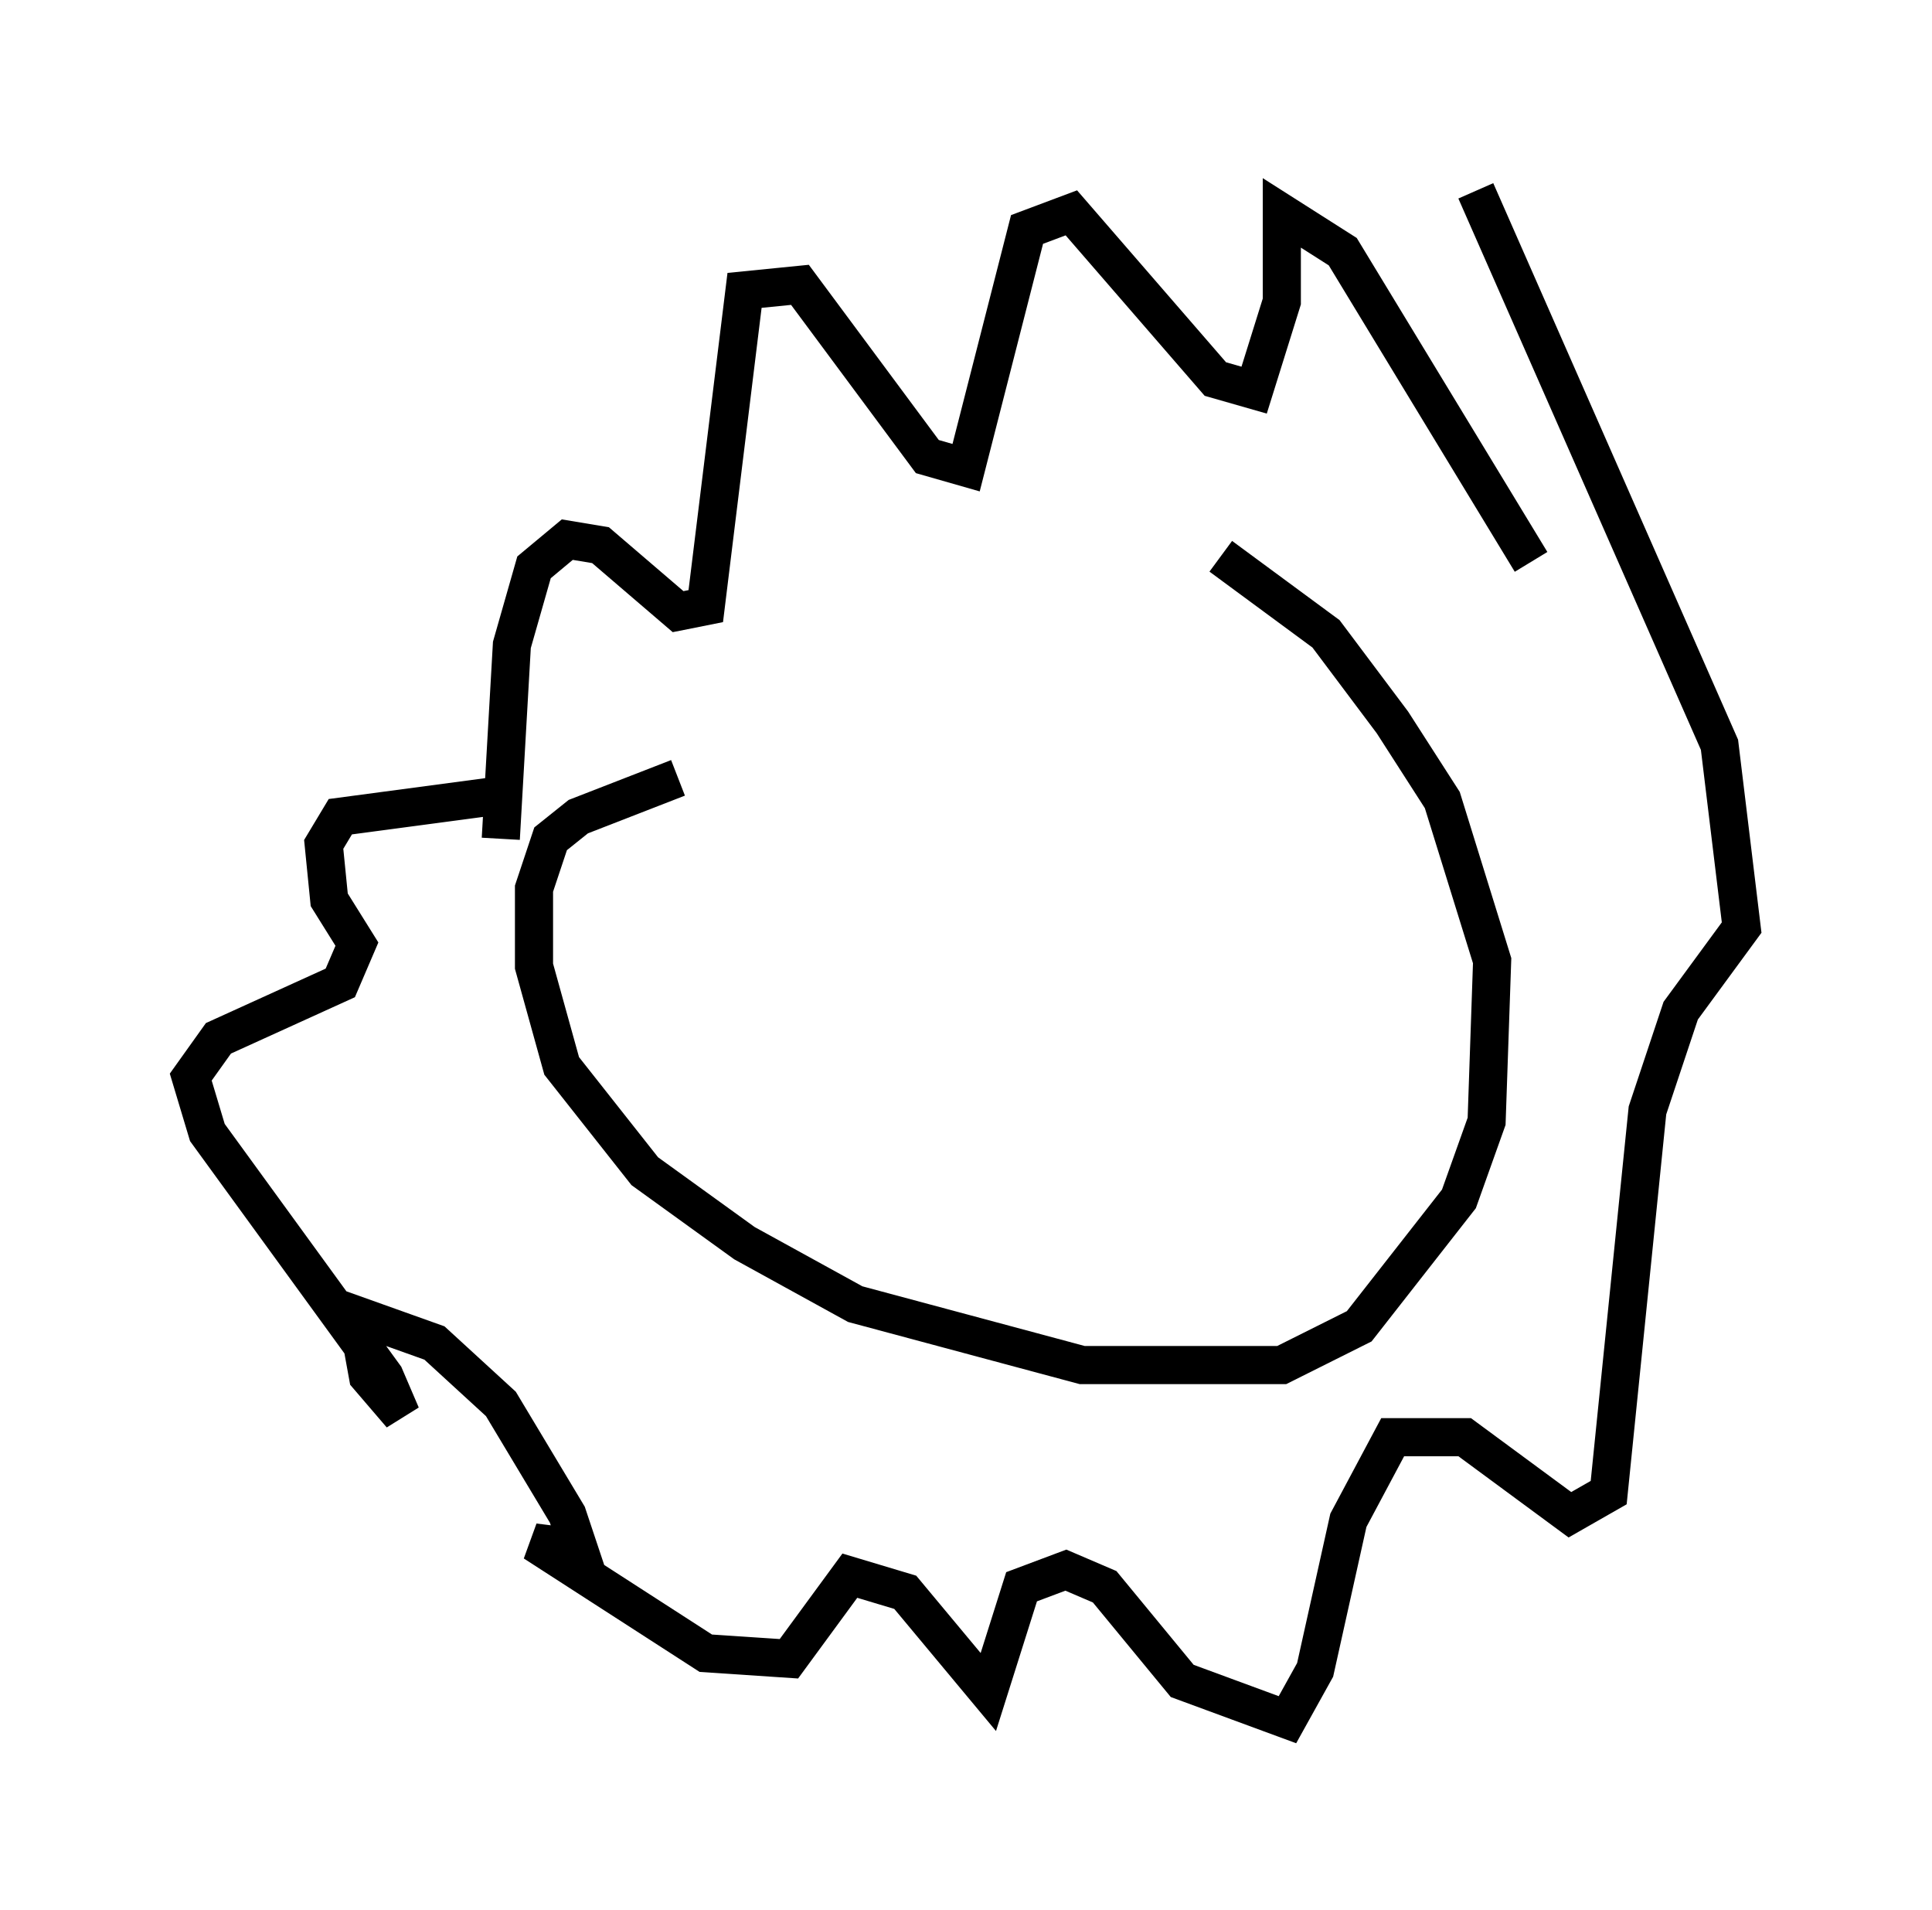 <?xml version="1.0" encoding="utf-8" ?>
<svg baseProfile="full" height="50.089" version="1.1" width="50.67" xmlns="http://www.w3.org/2000/svg" xmlns:ev="http://www.w3.org/2001/xml-events" xmlns:xlink="http://www.w3.org/1999/xlink"><defs /><rect fill="white" height="50.089" width="50.67" x="0" y="0" /><path d="M32.017, 18.508 m-14.235, 1.888 l-2.615, 1.017 -0.726, 0.581 l-0.436, 1.307 0.0, 2.034 l0.726, 2.615 2.179, 2.76 l2.615, 1.888 2.905, 1.598 l5.955, 1.598 5.229, 0.0 l2.034, -1.017 2.615, -3.341 l0.726, -2.034 0.145, -4.212 l-1.307, -4.212 -1.307, -2.034 l-1.743, -2.324 -2.76, -2.034 m-18.883, 7.408 l0.291, -5.084 0.581, -2.034 l0.872, -0.726 0.872, 0.145 l2.034, 1.743 0.726, -0.145 l1.017, -8.279 1.453, -0.145 l3.341, 4.503 1.017, 0.291 l1.598, -6.246 1.162, -0.436 l3.777, 4.358 1.017, 0.291 l0.726, -2.324 0.0, -2.324 l1.598, 1.017 4.939, 8.134 m-26.871, 6.101 l-4.358, 0.581 -0.436, 0.726 l0.145, 1.453 0.726, 1.162 l-0.436, 1.017 -3.196, 1.453 l-0.726, 1.017 0.436, 1.453 l4.648, 6.391 0.436, 1.017 l-0.872, -1.017 -0.291, -1.598 l2.034, 0.726 1.743, 1.598 l1.743, 2.905 0.291, 0.872 l-1.162, -0.145 4.503, 2.905 l2.179, 0.145 1.598, -2.179 l1.453, 0.436 2.179, 2.615 l0.872, -2.76 1.162, -0.436 l1.017, 0.436 2.034, 2.469 l2.76, 1.017 0.726, -1.307 l0.872, -3.922 1.162, -2.179 l1.888, 0.0 2.76, 2.034 l1.017, -0.581 1.017, -10.022 l0.872, -2.615 1.598, -2.179 l-0.581, -4.793 -6.391, -14.525 " fill="none" stroke="black" stroke-width="1" /></svg>